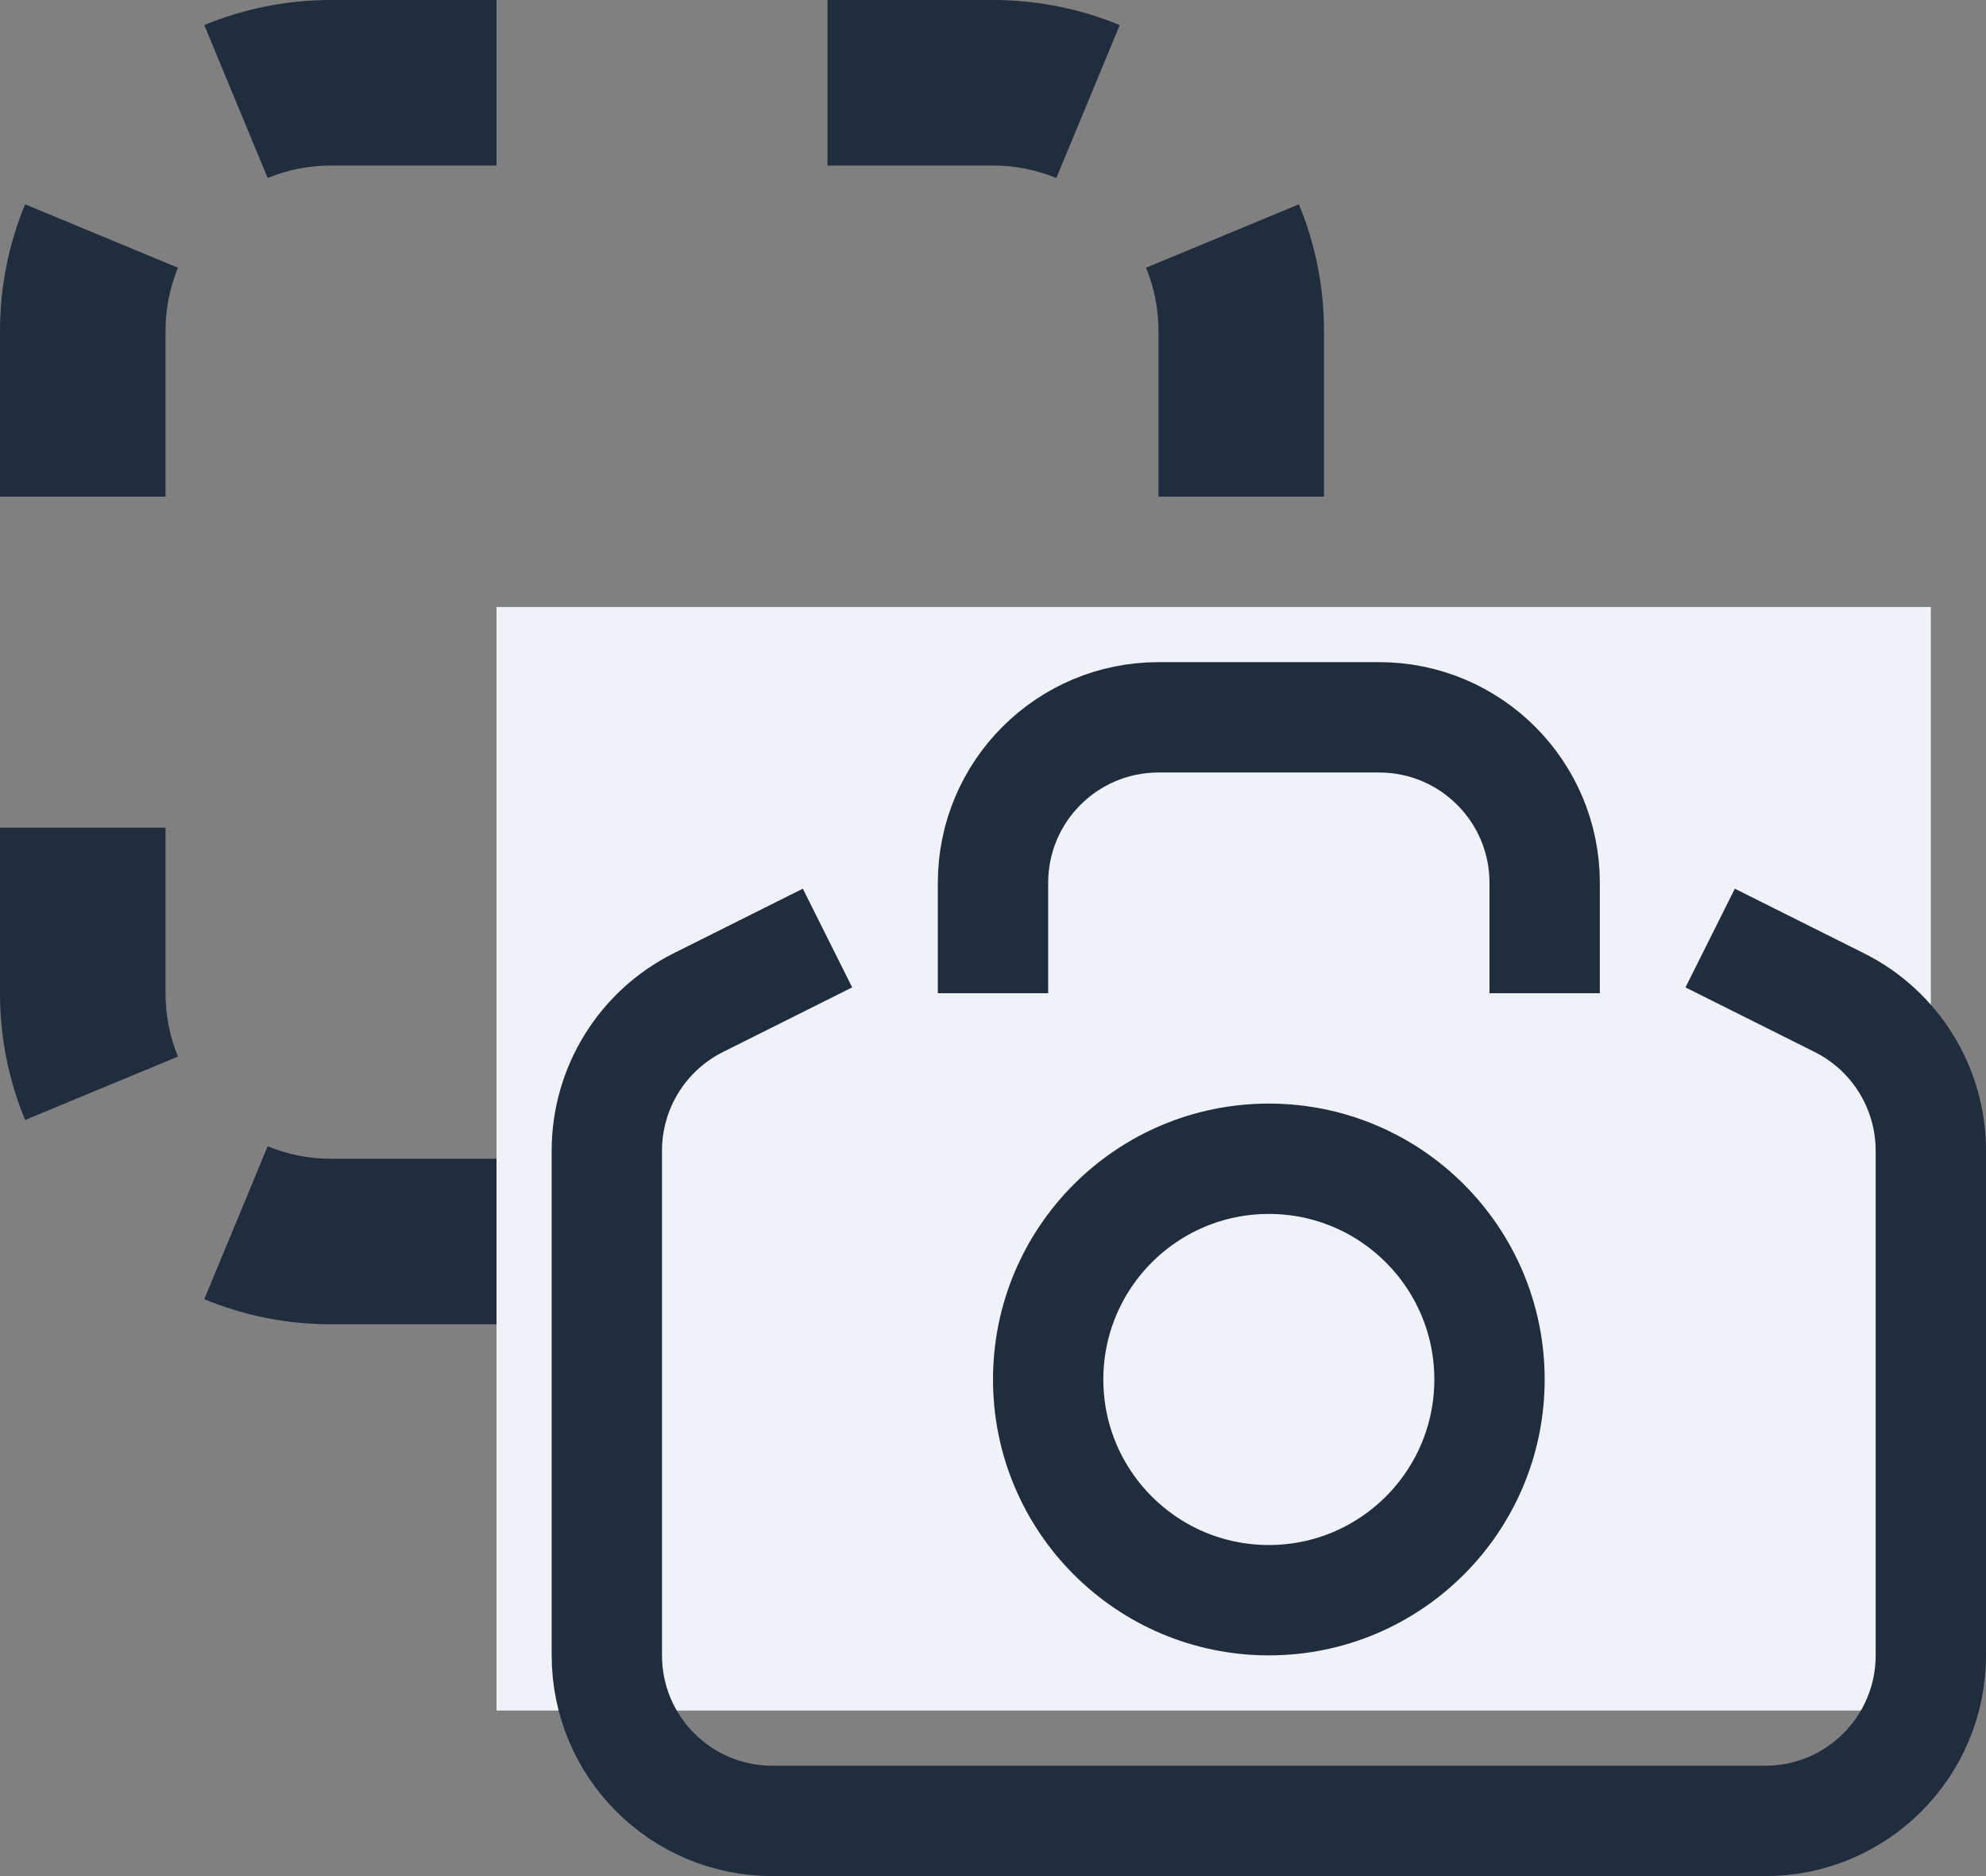 <svg width="36" height="34" viewBox="0 0 36 34" fill="none" xmlns="http://www.w3.org/2000/svg">
<rect x="0" y="0" width="36" height="34" fill="#808080" stroke="none"/>
<path fill-rule="evenodd" clip-rule="evenodd" d="M3.703 23.545L4.852 20.773C5.202 20.919 5.588 21 6 21H9V24H6C5.186 24 4.411 23.838 3.703 23.545ZM15 24V21H18C18.412 21 18.798 20.919 19.148 20.773L20.297 23.545C19.589 23.838 18.814 24 18 24H15ZM24 9H21V6C21 5.588 20.919 5.202 20.773 4.852L23.545 3.703C23.838 4.411 24 5.186 24 6V9ZM9 0H6C5.186 0 4.411 0.162 3.703 0.455L4.852 3.226C5.202 3.082 5.588 3 6 3H9V0ZM0 15H3V18C3 18.412 3.082 18.798 3.226 19.148L0.455 20.297C0.162 19.589 0 18.814 0 18V15ZM0 9H3V6C3 5.588 3.082 5.202 3.226 4.852L0.455 3.703C0.162 4.411 0 5.186 0 6V9ZM15 0V3H18C18.412 3 18.798 3.082 19.148 3.226L20.297 0.455C19.589 0.162 18.814 0 18 0H15ZM24 15H21V18C21 18.412 20.919 18.798 20.773 19.148L23.545 20.297C23.838 19.589 24 18.814 24 18V15Z" fill="#1F2D3D"/>
<rect x="9" y="11" width="26" height="20" fill="#EFF2F7"/>
<path d="M15 17L12.658 18.171C11.642 18.679 11 19.718 11 20.854V30C11 31.657 12.343 33 14 33H32C33.657 33 35 31.657 35 30V20.854C35 19.718 34.358 18.679 33.342 18.171L31 17" stroke="#1F2D3D" stroke-width="2"/>
<path d="M28 18V16C28 14.343 26.657 13 25 13H21C19.343 13 18 14.343 18 16V18" stroke="#1F2D3D" stroke-width="2"/>
<circle cx="23" cy="25" r="4" stroke="#1F2D3D" stroke-width="2"/>
</svg>
